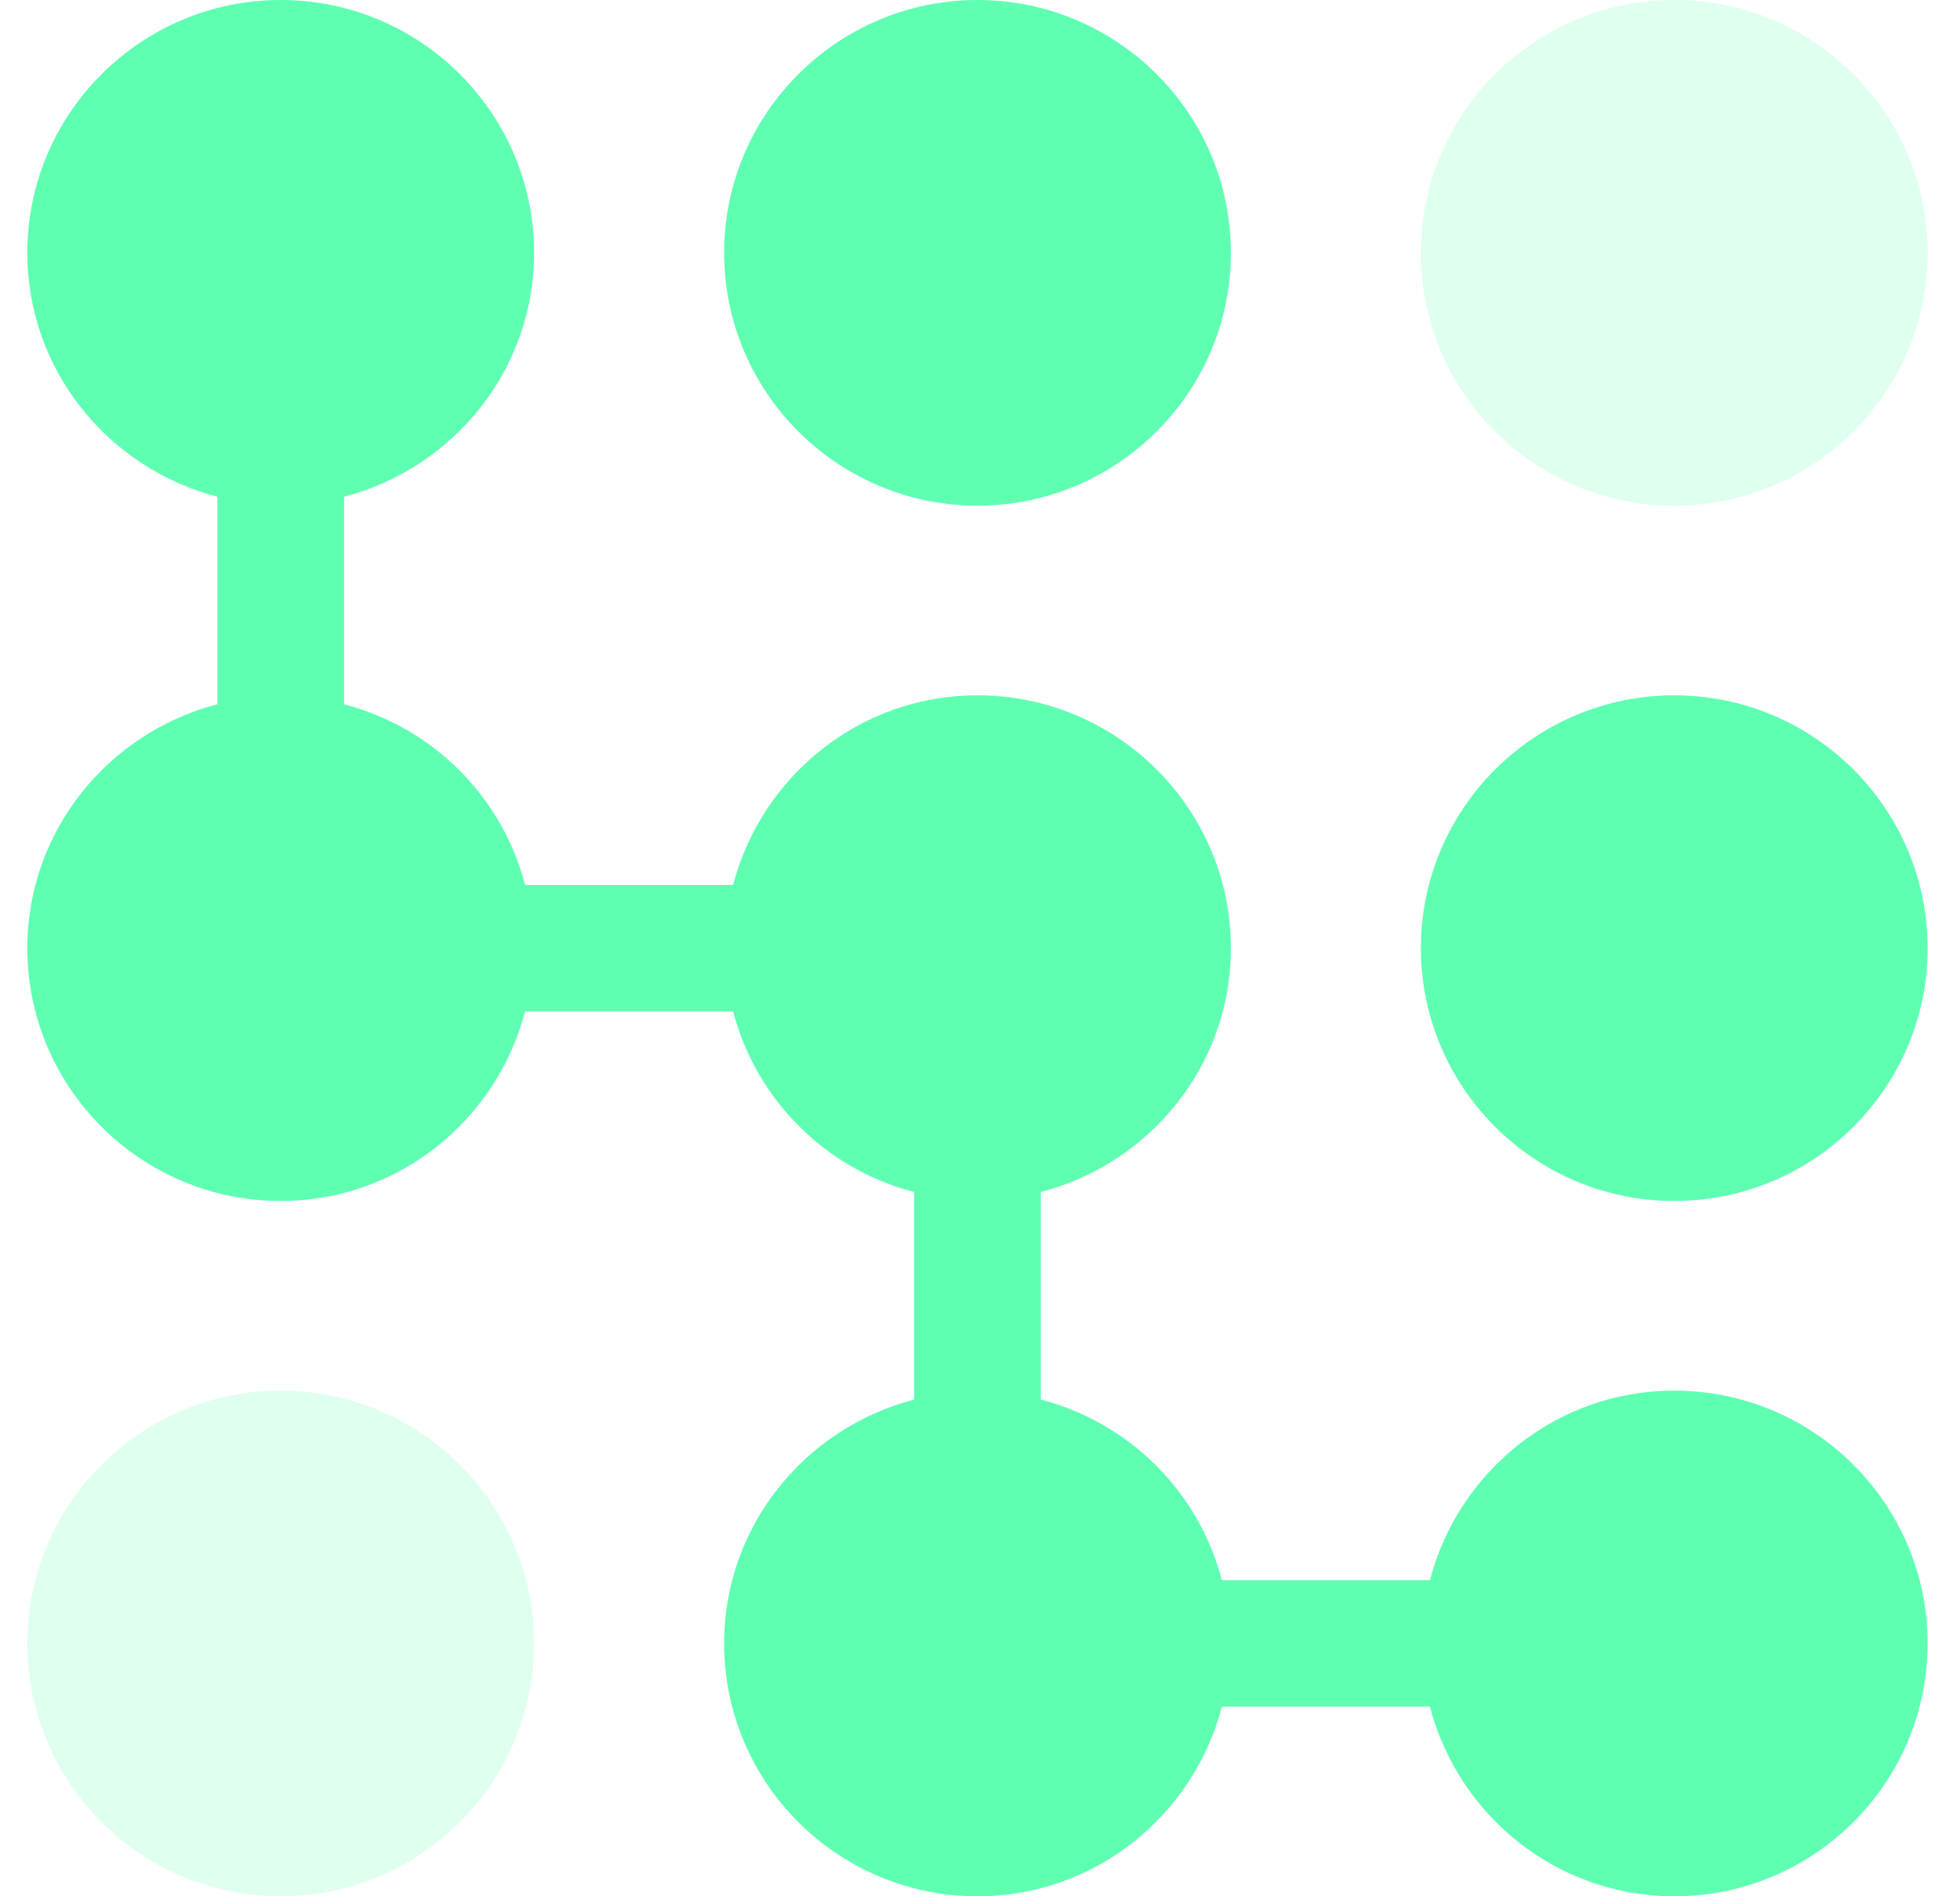 <svg width="31" height="30" viewBox="0 0 31 30" fill="none" xmlns="http://www.w3.org/2000/svg">
<path d="M15.46 8C17.67 8 19.468 6.206 19.468 4C19.468 1.794 17.67 0 15.46 0C13.25 0 11.453 1.794 11.453 4C11.453 6.206 13.25 8 15.46 8Z" fill="#5FFFB2"/>
<path d="M26.481 8C28.691 8 30.488 6.206 30.488 4C30.488 1.794 28.691 0 26.481 0C24.271 0 22.473 1.794 22.473 4C22.473 6.206 24.271 8 26.481 8Z" fill="#5FFFB2" fill-opacity="0.2"/>
<path d="M26.481 11C24.271 11 22.473 12.794 22.473 15C22.473 17.206 24.271 19 26.481 19C28.691 19 30.488 17.206 30.488 15C30.488 12.794 28.691 11 26.481 11Z" fill="#5FFFB2"/>
<path d="M4.44 22C2.23 22 0.432 23.794 0.432 26C0.432 28.206 2.23 30 4.44 30C6.65 30 8.447 28.206 8.447 26C8.447 23.794 6.65 22 4.44 22Z" fill="#5FFFB2" fill-opacity="0.2"/>
<path d="M26.481 22C24.618 22 23.064 23.28 22.616 25H19.326C19.146 24.312 18.786 23.685 18.283 23.183C17.779 22.68 17.151 22.321 16.462 22.142V18.858C18.185 18.411 19.468 16.858 19.468 15C19.468 12.794 17.67 11 15.46 11C13.598 11 12.044 12.28 11.595 14H8.305C8.126 13.312 7.766 12.685 7.262 12.183C6.759 11.68 6.13 11.321 5.442 11.142V7.858C7.165 7.411 8.447 5.858 8.447 4C8.447 1.794 6.65 0 4.44 0C2.23 0 0.432 1.794 0.432 4C0.432 5.858 1.715 7.41 3.438 7.858V11.142C1.715 11.589 0.432 13.142 0.432 15C0.432 17.206 2.23 19 4.44 19C6.302 19 7.856 17.72 8.305 16H11.595C11.775 16.688 12.134 17.315 12.638 17.817C13.141 18.32 13.77 18.679 14.459 18.858V22.142C12.735 22.589 11.453 24.142 11.453 26C11.453 28.206 13.25 30 15.46 30C17.323 30 18.877 28.72 19.326 27H22.616C23.064 28.72 24.619 30 26.481 30C28.691 30 30.488 28.206 30.488 26C30.488 23.794 28.691 22 26.481 22Z" fill="#5FFFB2"/>
</svg>
